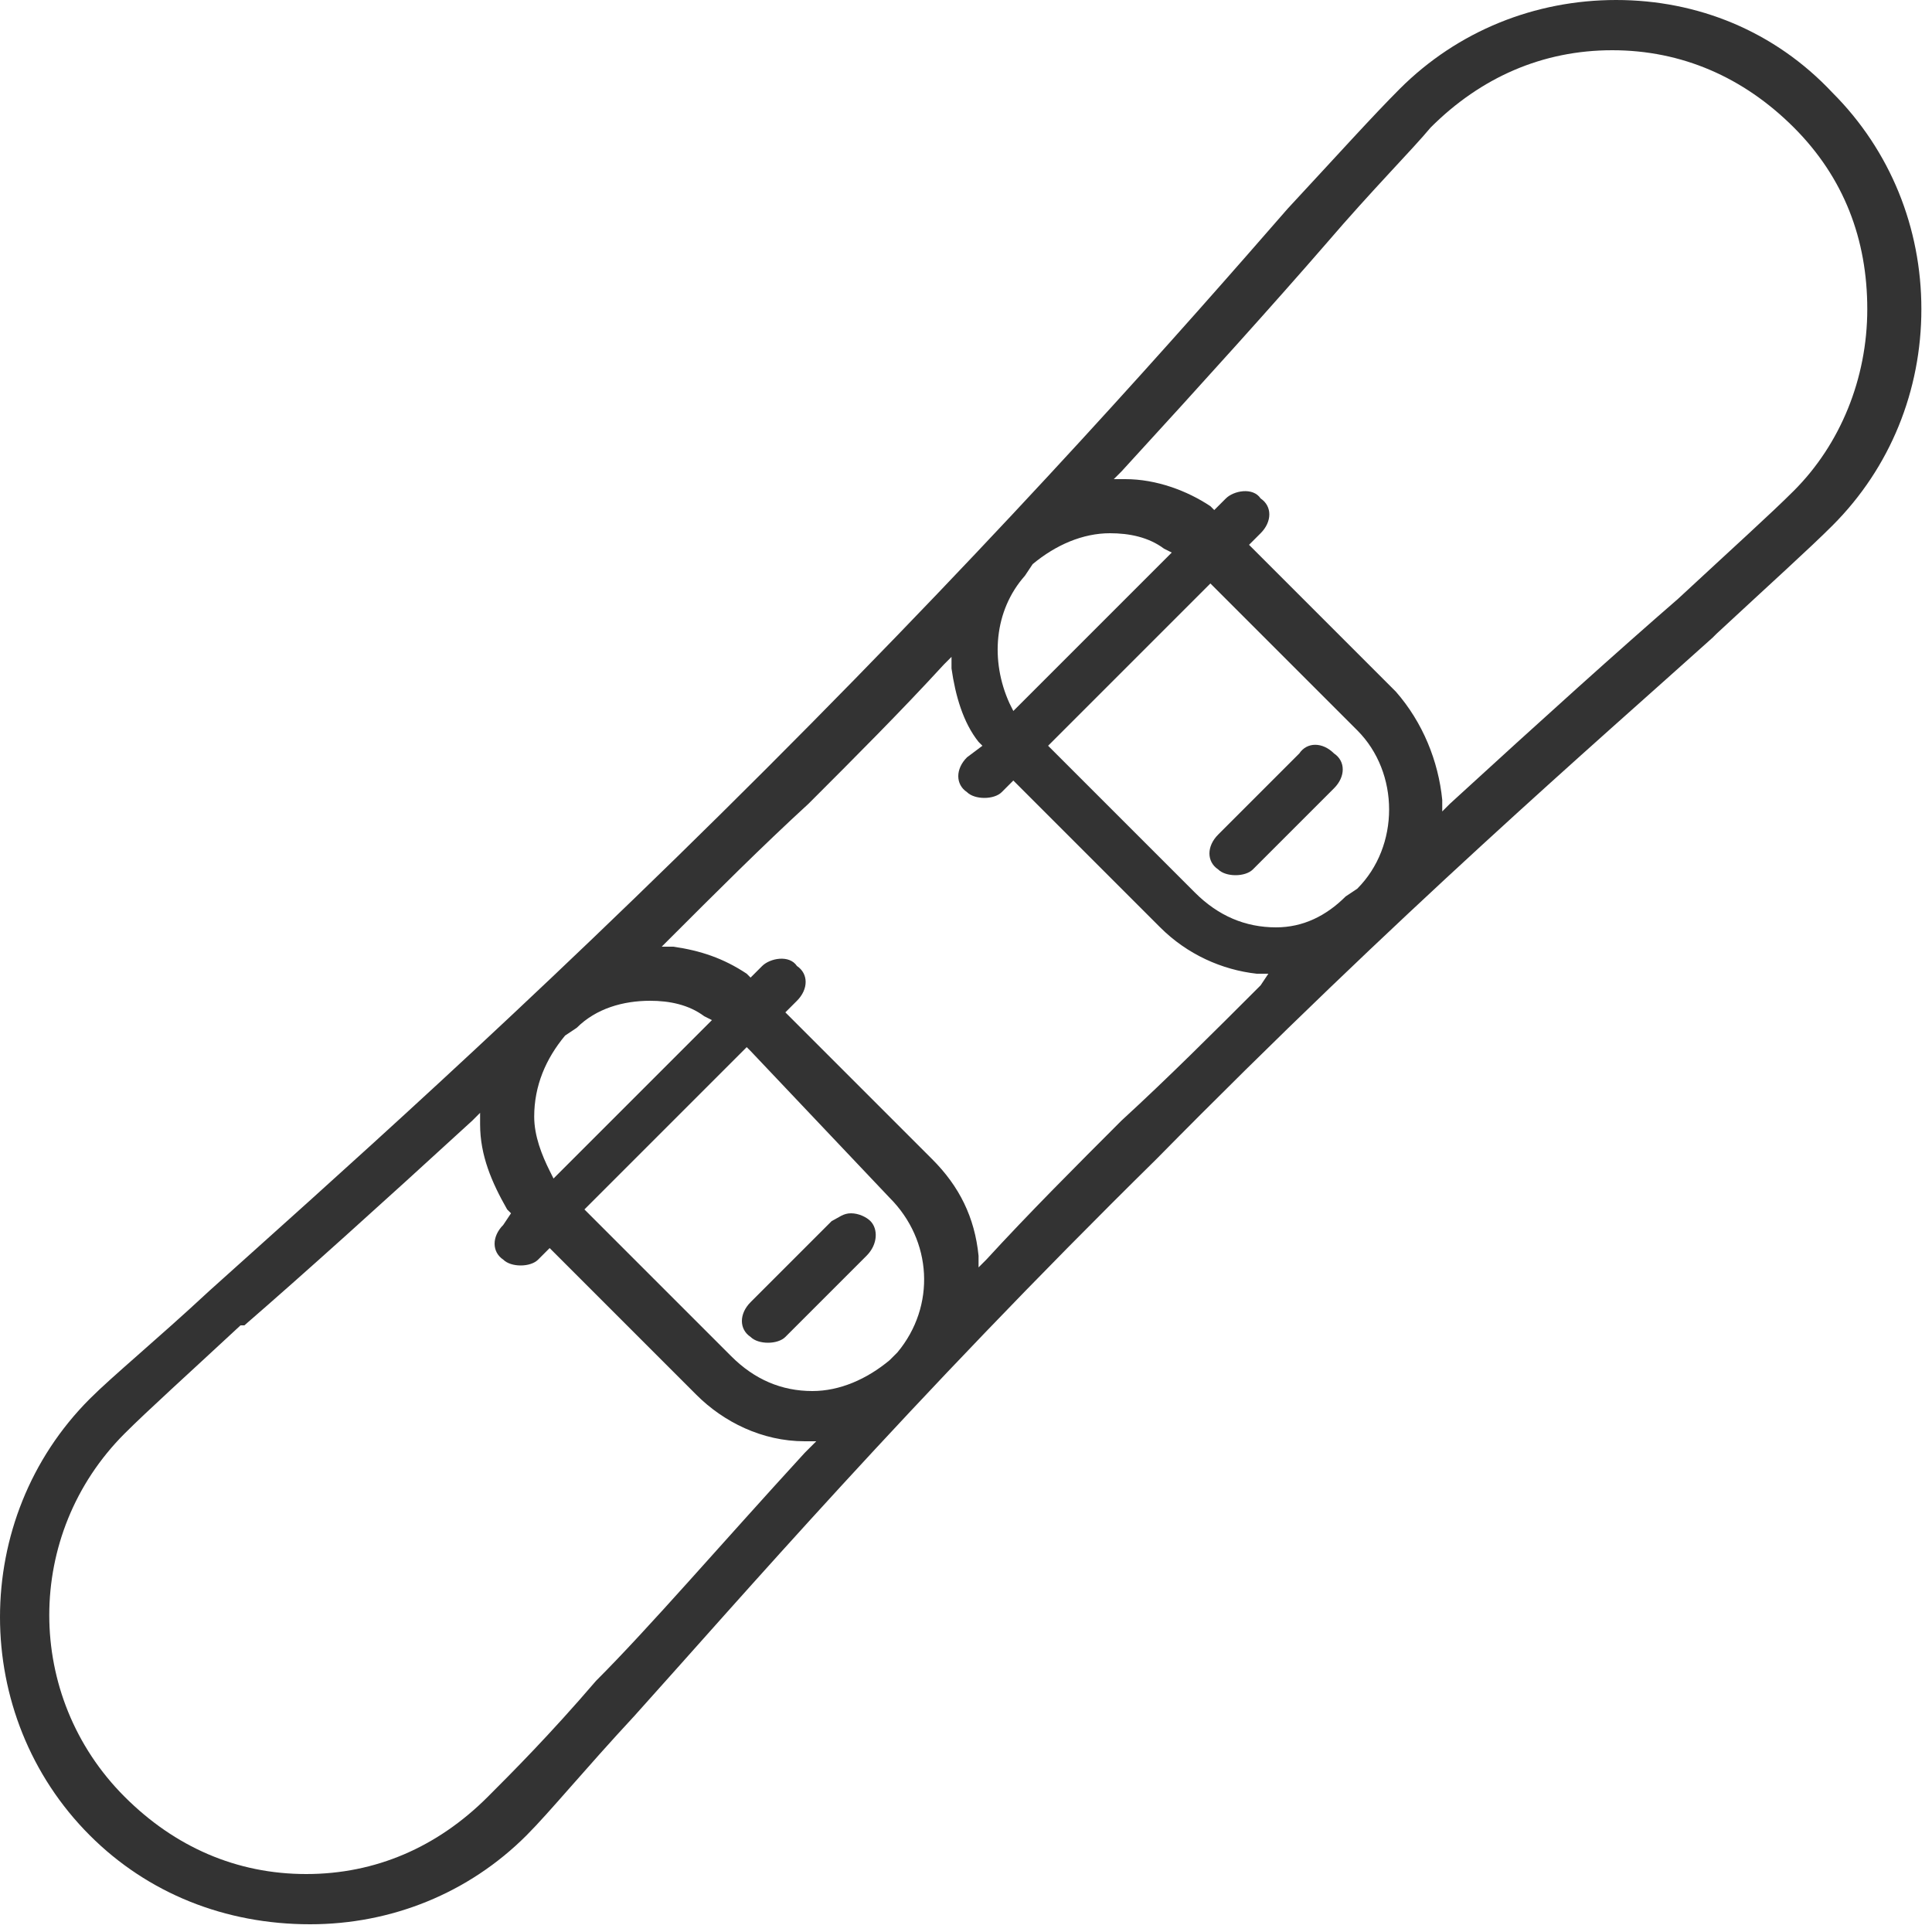 <svg width="50" height="50" viewBox="0 0 50 50" fill="none" xmlns="http://www.w3.org/2000/svg">
<path d="M33.625 19.5L31.525 21.6C31.225 21.9 31.225 22.3 31.525 22.5C31.725 22.7 32.225 22.7 32.425 22.5L34.525 20.4C34.825 20.1 34.825 19.7 34.525 19.5C34.225 19.2 33.825 19.2 33.625 19.5Z" fill="#333333"/>
<path d="M19.825 19.9C13.525 26.2 8.425 30.7 5.425 33.4C4.025 34.7 2.925 35.6 2.325 36.2C-0.775 39.3 -0.775 44.4 2.325 47.5C3.825 49 5.825 49.8 8.025 49.8C10.125 49.8 12.125 49 13.625 47.5C14.225 46.9 15.125 45.8 16.425 44.4C19.125 41.4 23.525 36.3 29.925 30C36.225 23.6 41.325 19.2 44.325 16.5L44.425 16.4C45.825 15.1 46.825 14.2 47.425 13.6C48.925 12.1 49.725 10.1 49.725 8C49.725 5.9 48.925 3.9 47.425 2.4C45.925 0.8 43.925 0 41.825 0C39.725 0 37.725 0.8 36.225 2.3C35.525 3 34.625 4 33.325 5.4C30.625 8.5 26.225 13.5 19.825 19.9ZM26.525 14.9L26.725 14.6C27.325 14.1 28.025 13.8 28.725 13.8C29.225 13.8 29.725 13.9 30.125 14.2L30.325 14.3L26.225 18.4L26.125 18.2C25.625 17.1 25.725 15.8 26.525 14.9ZM14.625 26.8L14.925 26.6C15.425 26.1 16.125 25.9 16.825 25.9C17.325 25.9 17.825 26 18.225 26.3L18.425 26.4L14.325 30.5L14.225 30.3C14.025 29.9 13.825 29.4 13.825 28.9C13.825 28.1 14.125 27.4 14.625 26.8ZM20.825 37.6C18.625 40 16.825 42.1 15.425 43.5L15.325 43.4L15.425 43.5C14.225 44.9 13.225 45.9 12.625 46.5C11.325 47.8 9.725 48.5 7.925 48.5C6.125 48.5 4.525 47.8 3.225 46.5C0.625 43.9 0.625 39.7 3.225 37.1C3.825 36.5 4.825 35.6 6.225 34.3H6.325C7.825 33 9.825 31.2 12.225 29L12.425 28.8V29.1C12.425 29.9 12.725 30.6 13.125 31.3L13.225 31.4L13.025 31.7C12.725 32 12.725 32.4 13.025 32.6C13.225 32.8 13.725 32.8 13.925 32.6L14.225 32.3L14.325 32.4L18.025 36.1C18.725 36.8 19.725 37.3 20.825 37.3H21.125L20.825 37.6ZM23.225 35L23.025 35.2C22.425 35.7 21.725 36 21.025 36C20.225 36 19.525 35.7 18.925 35.1L15.125 31.3L19.325 27.1L19.425 27.2L23.025 31C24.125 32.1 24.225 33.8 23.225 35ZM32.625 25.5C31.425 26.7 30.225 27.9 29.025 29C27.825 30.2 26.625 31.4 25.525 32.6L25.325 32.8V32.5C25.225 31.5 24.825 30.7 24.125 30L20.325 26.2L20.625 25.9C20.925 25.6 20.925 25.2 20.625 25C20.425 24.7 19.925 24.8 19.725 25L19.425 25.3L19.325 25.2C18.725 24.8 18.125 24.6 17.425 24.5H17.125L17.325 24.3C18.525 23.1 19.725 21.9 20.925 20.8C22.125 19.6 23.325 18.4 24.425 17.2L24.625 17V17.3C24.725 18 24.925 18.7 25.325 19.2L25.425 19.3L25.025 19.6C24.725 19.9 24.725 20.3 25.025 20.5C25.225 20.7 25.725 20.7 25.925 20.5L26.225 20.2L30.025 24C30.725 24.7 31.625 25.1 32.525 25.2H32.825L32.625 25.5ZM35.125 23L34.825 23.2C34.325 23.7 33.725 24 33.025 24C32.225 24 31.525 23.7 30.925 23.1L27.125 19.3L31.325 15.1L35.125 18.9C36.225 20 36.225 21.9 35.125 23ZM34.325 6.3C35.525 4.9 36.525 3.9 37.025 3.3C38.325 2 39.925 1.3 41.725 1.3C43.525 1.3 45.125 2 46.425 3.3C47.725 4.6 48.325 6.2 48.325 8C48.325 9.8 47.625 11.5 46.425 12.7C45.825 13.3 44.825 14.2 43.425 15.5C41.925 16.8 39.925 18.6 37.525 20.8L37.325 21V20.7C37.225 19.7 36.825 18.7 36.125 17.9L32.325 14.1L32.625 13.8C32.925 13.5 32.925 13.1 32.625 12.9C32.425 12.6 31.925 12.7 31.725 12.9L31.425 13.2L31.325 13.1C30.725 12.7 29.925 12.4 29.125 12.4H28.825L29.025 12.2C31.225 9.8 33.025 7.8 34.325 6.3Z" fill="#333333"/>
<path d="M22.525 31.6C22.425 31.5 22.225 31.4 22.025 31.4C21.825 31.4 21.725 31.5 21.525 31.6L19.425 33.7C19.125 34 19.125 34.4 19.425 34.6C19.625 34.8 20.125 34.8 20.325 34.6L22.425 32.5C22.725 32.2 22.725 31.8 22.525 31.6Z" fill="#333333"/>
</svg>

